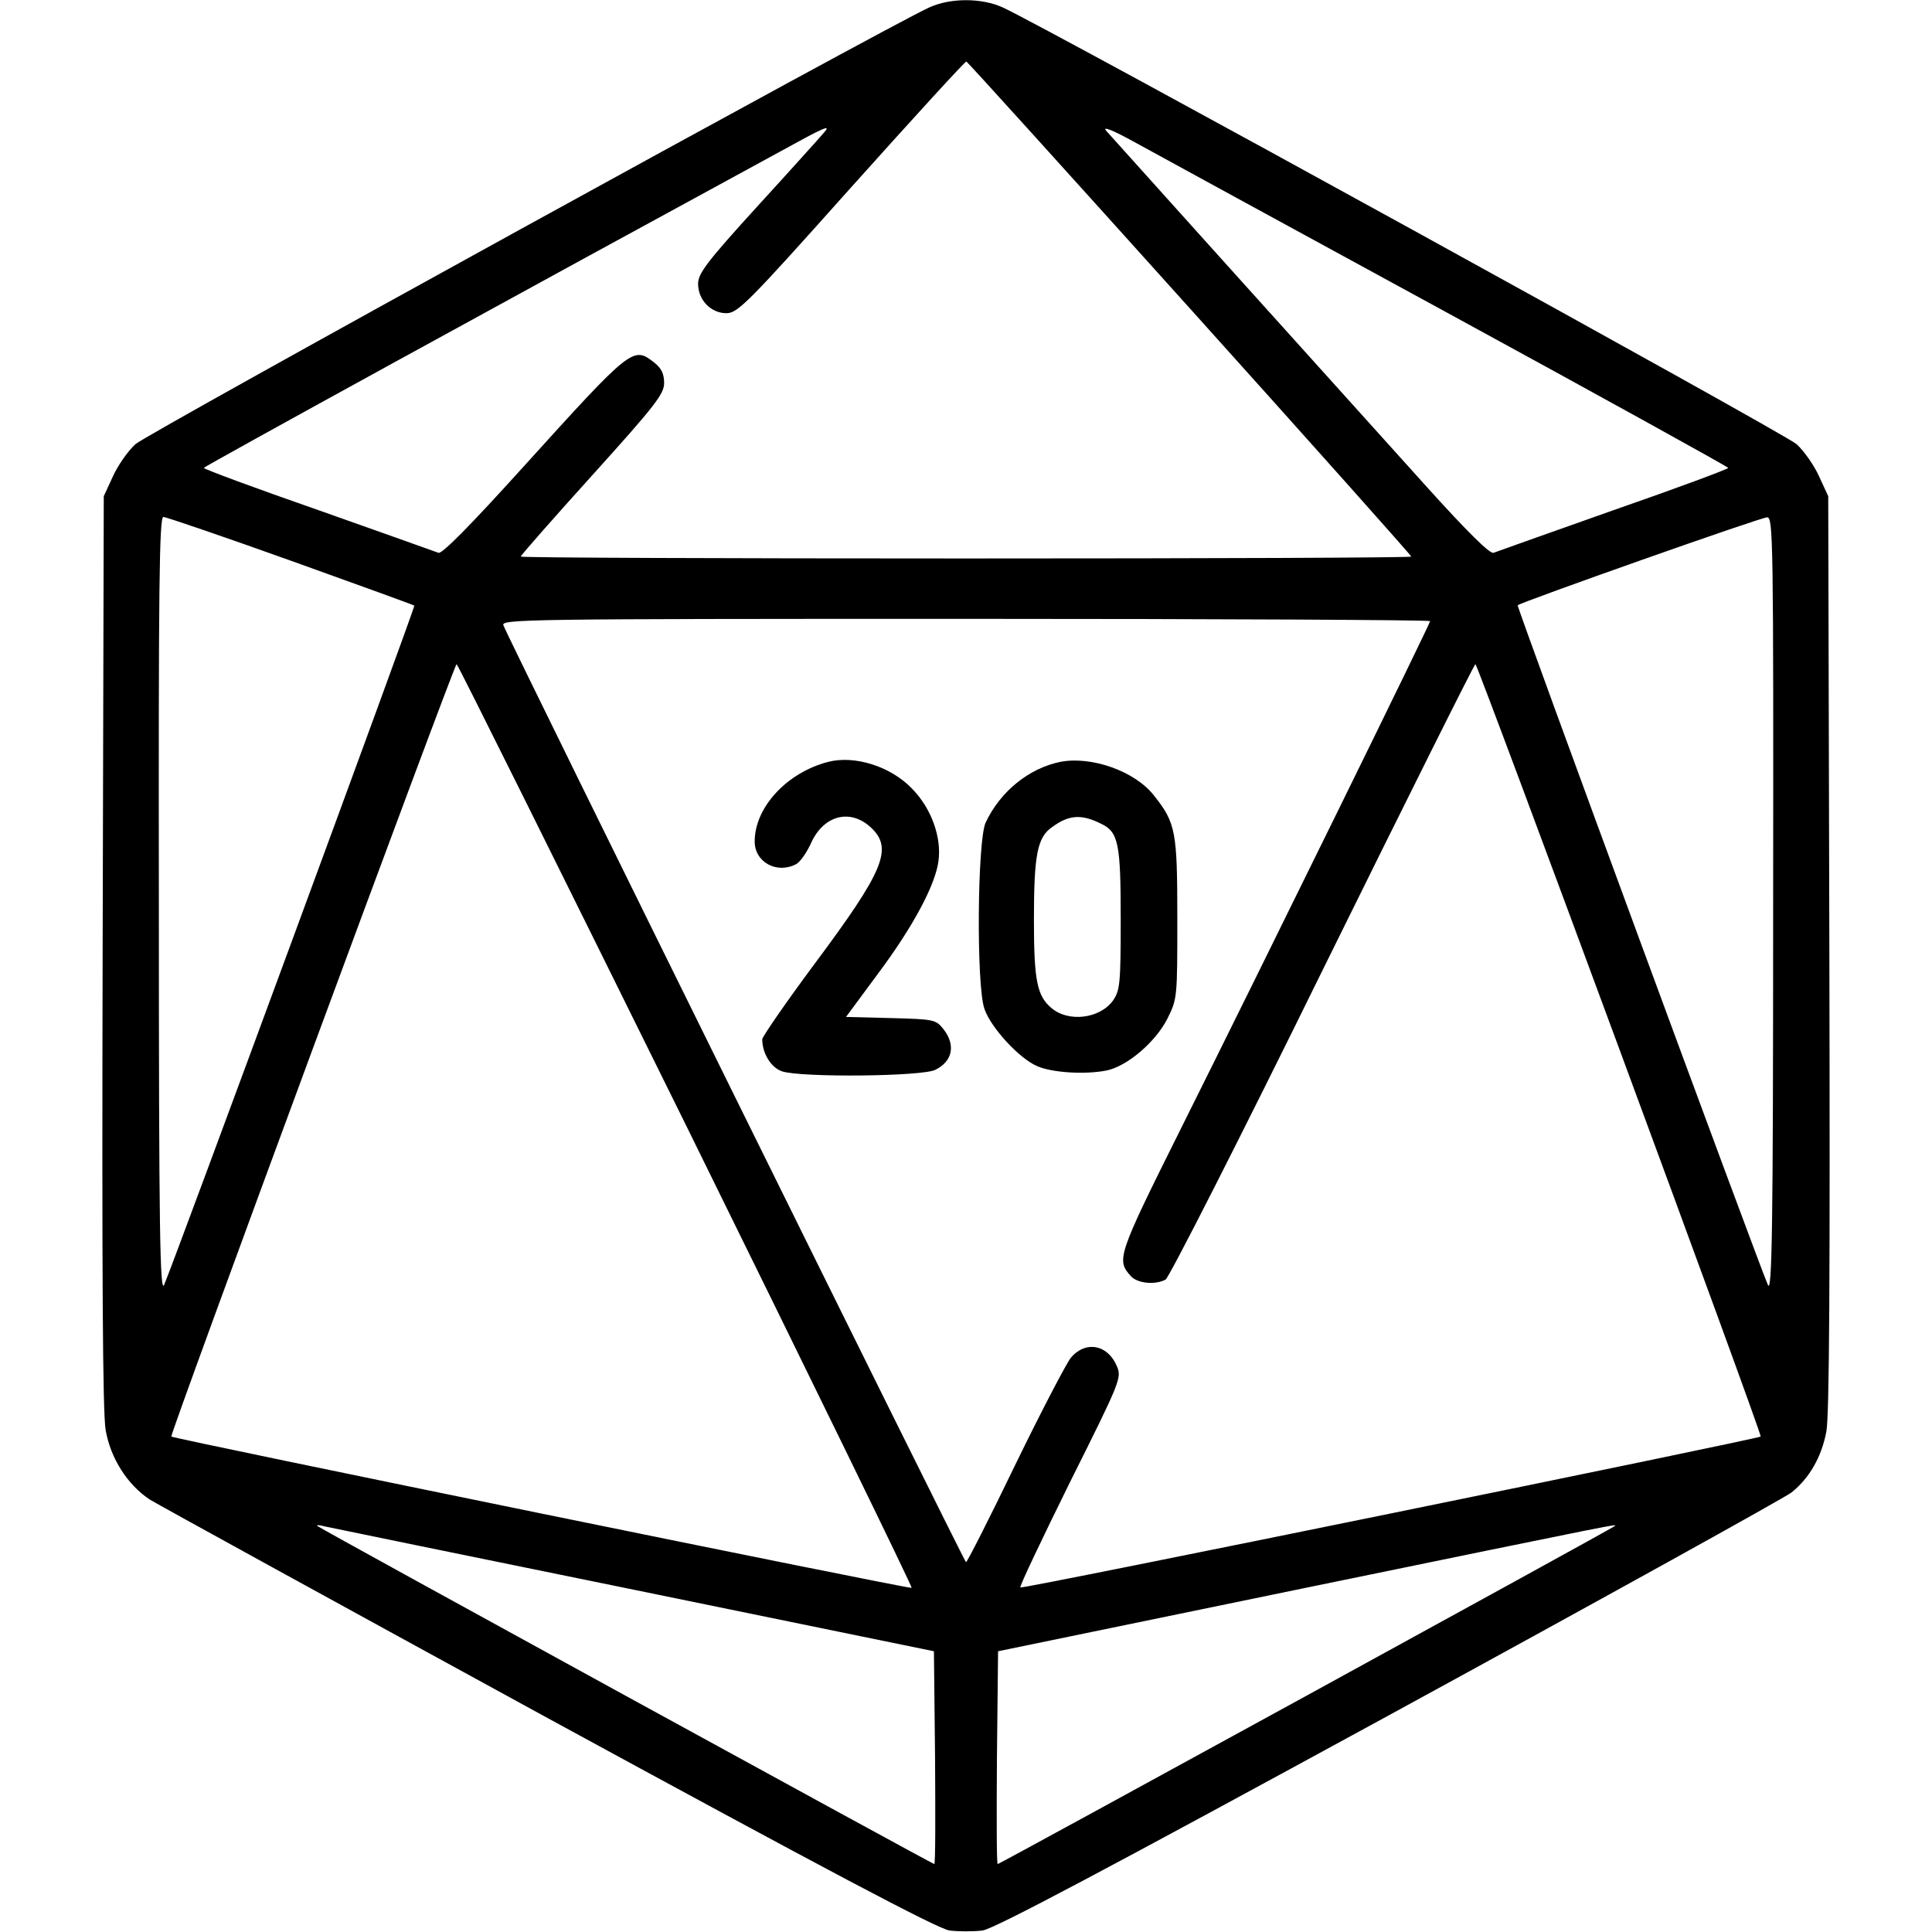 <?xml version="1.0" standalone="no"?>
<!DOCTYPE svg PUBLIC "-//W3C//DTD SVG 20010904//EN"
 "http://www.w3.org/TR/2001/REC-SVG-20010904/DTD/svg10.dtd">
<svg version="1.0" xmlns="http://www.w3.org/2000/svg"
 width="512pt" height="512pt" viewBox="0 0 512 512"
 preserveAspectRatio="xMidYMid meet">

<g transform="translate(0,512) scale(0.1,-0.1)"
fill="#000000" stroke="none">
<path d="M2462 5100 c-114 -52 -2072 -1129 -2103 -1157 -20 -18 -47 -57 -60
-86 l-24 -52 -3 -1205 c-2 -857 0 -1224 8 -1270 13 -75 58 -145 117 -184 21
-13 496 -274 1056 -580 738 -402 1031 -557 1063 -562 24 -3 64 -3 88 0 32 5
328 162 1078 571 568 310 1048 576 1066 590 47 38 79 93 92 161 8 42 10 401 8
1269 l-3 1210 -24 52 c-13 29 -40 68 -60 86 -31 28 -1989 1105 -2103 1157 -56
26 -140 26 -196 0z m691 -797 c323 -359 587 -655 587 -658 0 -3 -531 -5 -1180
-5 -649 0 -1180 2 -1180 5 0 3 86 101 190 216 167 185 190 215 190 244 0 24
-7 39 -26 54 -56 44 -59 42 -346 -275 -141 -156 -217 -233 -226 -229 -8 3
-151 54 -318 113 -167 58 -304 109 -304 112 1 4 808 447 1580 867 68 37 81 41
64 22 -11 -13 -91 -102 -177 -196 -134 -147 -157 -178 -157 -205 0 -43 34 -78
75 -78 30 0 57 27 331 334 165 184 302 334 305 333 3 -1 270 -296 592 -654z
m679 -10 c411 -224 747 -410 748 -413 0 -3 -137 -54 -304 -112 -167 -59 -310
-110 -318 -113 -9 -4 -69 55 -179 177 -350 388 -832 924 -848 942 -10 12 18 1
69 -27 47 -26 421 -230 832 -454z m-3061 -659 c178 -64 325 -117 327 -119 3
-3 -636 -1737 -663 -1800 -11 -25 -14 141 -14 1003 -1 845 1 1032 12 1032 7 0
159 -52 338 -116z m3928 -916 c0 -862 -3 -1028 -14 -1003 -30 70 -666 1797
-663 1801 8 8 644 233 661 233 16 1 17 -54 16 -1031z m-909 756 c0 -7 -431
-885 -662 -1348 -167 -335 -170 -345 -131 -388 17 -19 64 -24 92 -9 9 5 197
374 416 820 220 446 402 811 405 811 6 0 761 -2043 756 -2047 -6 -6 -1958
-405 -1962 -400 -3 2 57 128 132 280 133 266 137 276 124 306 -24 58 -83 69
-122 23 -12 -15 -79 -143 -148 -285 -68 -141 -127 -257 -130 -257 -4 0 -1210
2441 -1226 2483 -6 16 57 17 1225 17 677 0 1231 -3 1231 -6z m-1972 -1336
c331 -672 600 -1223 598 -1226 -4 -4 -1956 395 -1962 401 -5 4 750 2047 756
2047 3 0 276 -550 608 -1222z m-138 -1231 l795 -163 3 -282 c1 -155 1 -282 -2
-282 -5 0 -1628 889 -1635 896 -3 3 5 3 19 -1 14 -3 383 -79 820 -168z m2598
168 c-6 -6 -1629 -895 -1634 -895 -3 0 -3 127 -2 282 l3 282 810 167 c871 179
831 171 823 164z"/>
<path d="M2195 3101 c-109 -28 -195 -120 -195 -211 0 -55 59 -87 110 -60 11 6
28 31 39 55 33 74 103 93 158 43 61 -56 37 -114 -151 -366 -75 -101 -136 -190
-136 -196 0 -37 23 -75 52 -85 49 -17 373 -14 407 4 46 23 54 66 21 108 -20
25 -25 26 -139 29 l-119 3 85 115 c92 123 152 235 160 298 9 64 -20 142 -71
193 -56 58 -151 88 -221 70z"/>
<path d="M2810 3101 c-83 -17 -159 -78 -198 -161 -22 -48 -25 -434 -3 -494 17
-50 94 -133 141 -152 40 -17 127 -22 182 -11 55 11 131 76 162 138 26 52 26
56 26 265 0 231 -4 253 -62 326 -50 64 -165 105 -248 89z m108 -164 c46 -22
52 -52 52 -252 0 -172 -2 -189 -20 -216 -35 -49 -119 -59 -164 -20 -38 32 -46
74 -46 233 0 173 9 219 48 246 45 33 78 35 130 9z"/>
</g>
</svg>
